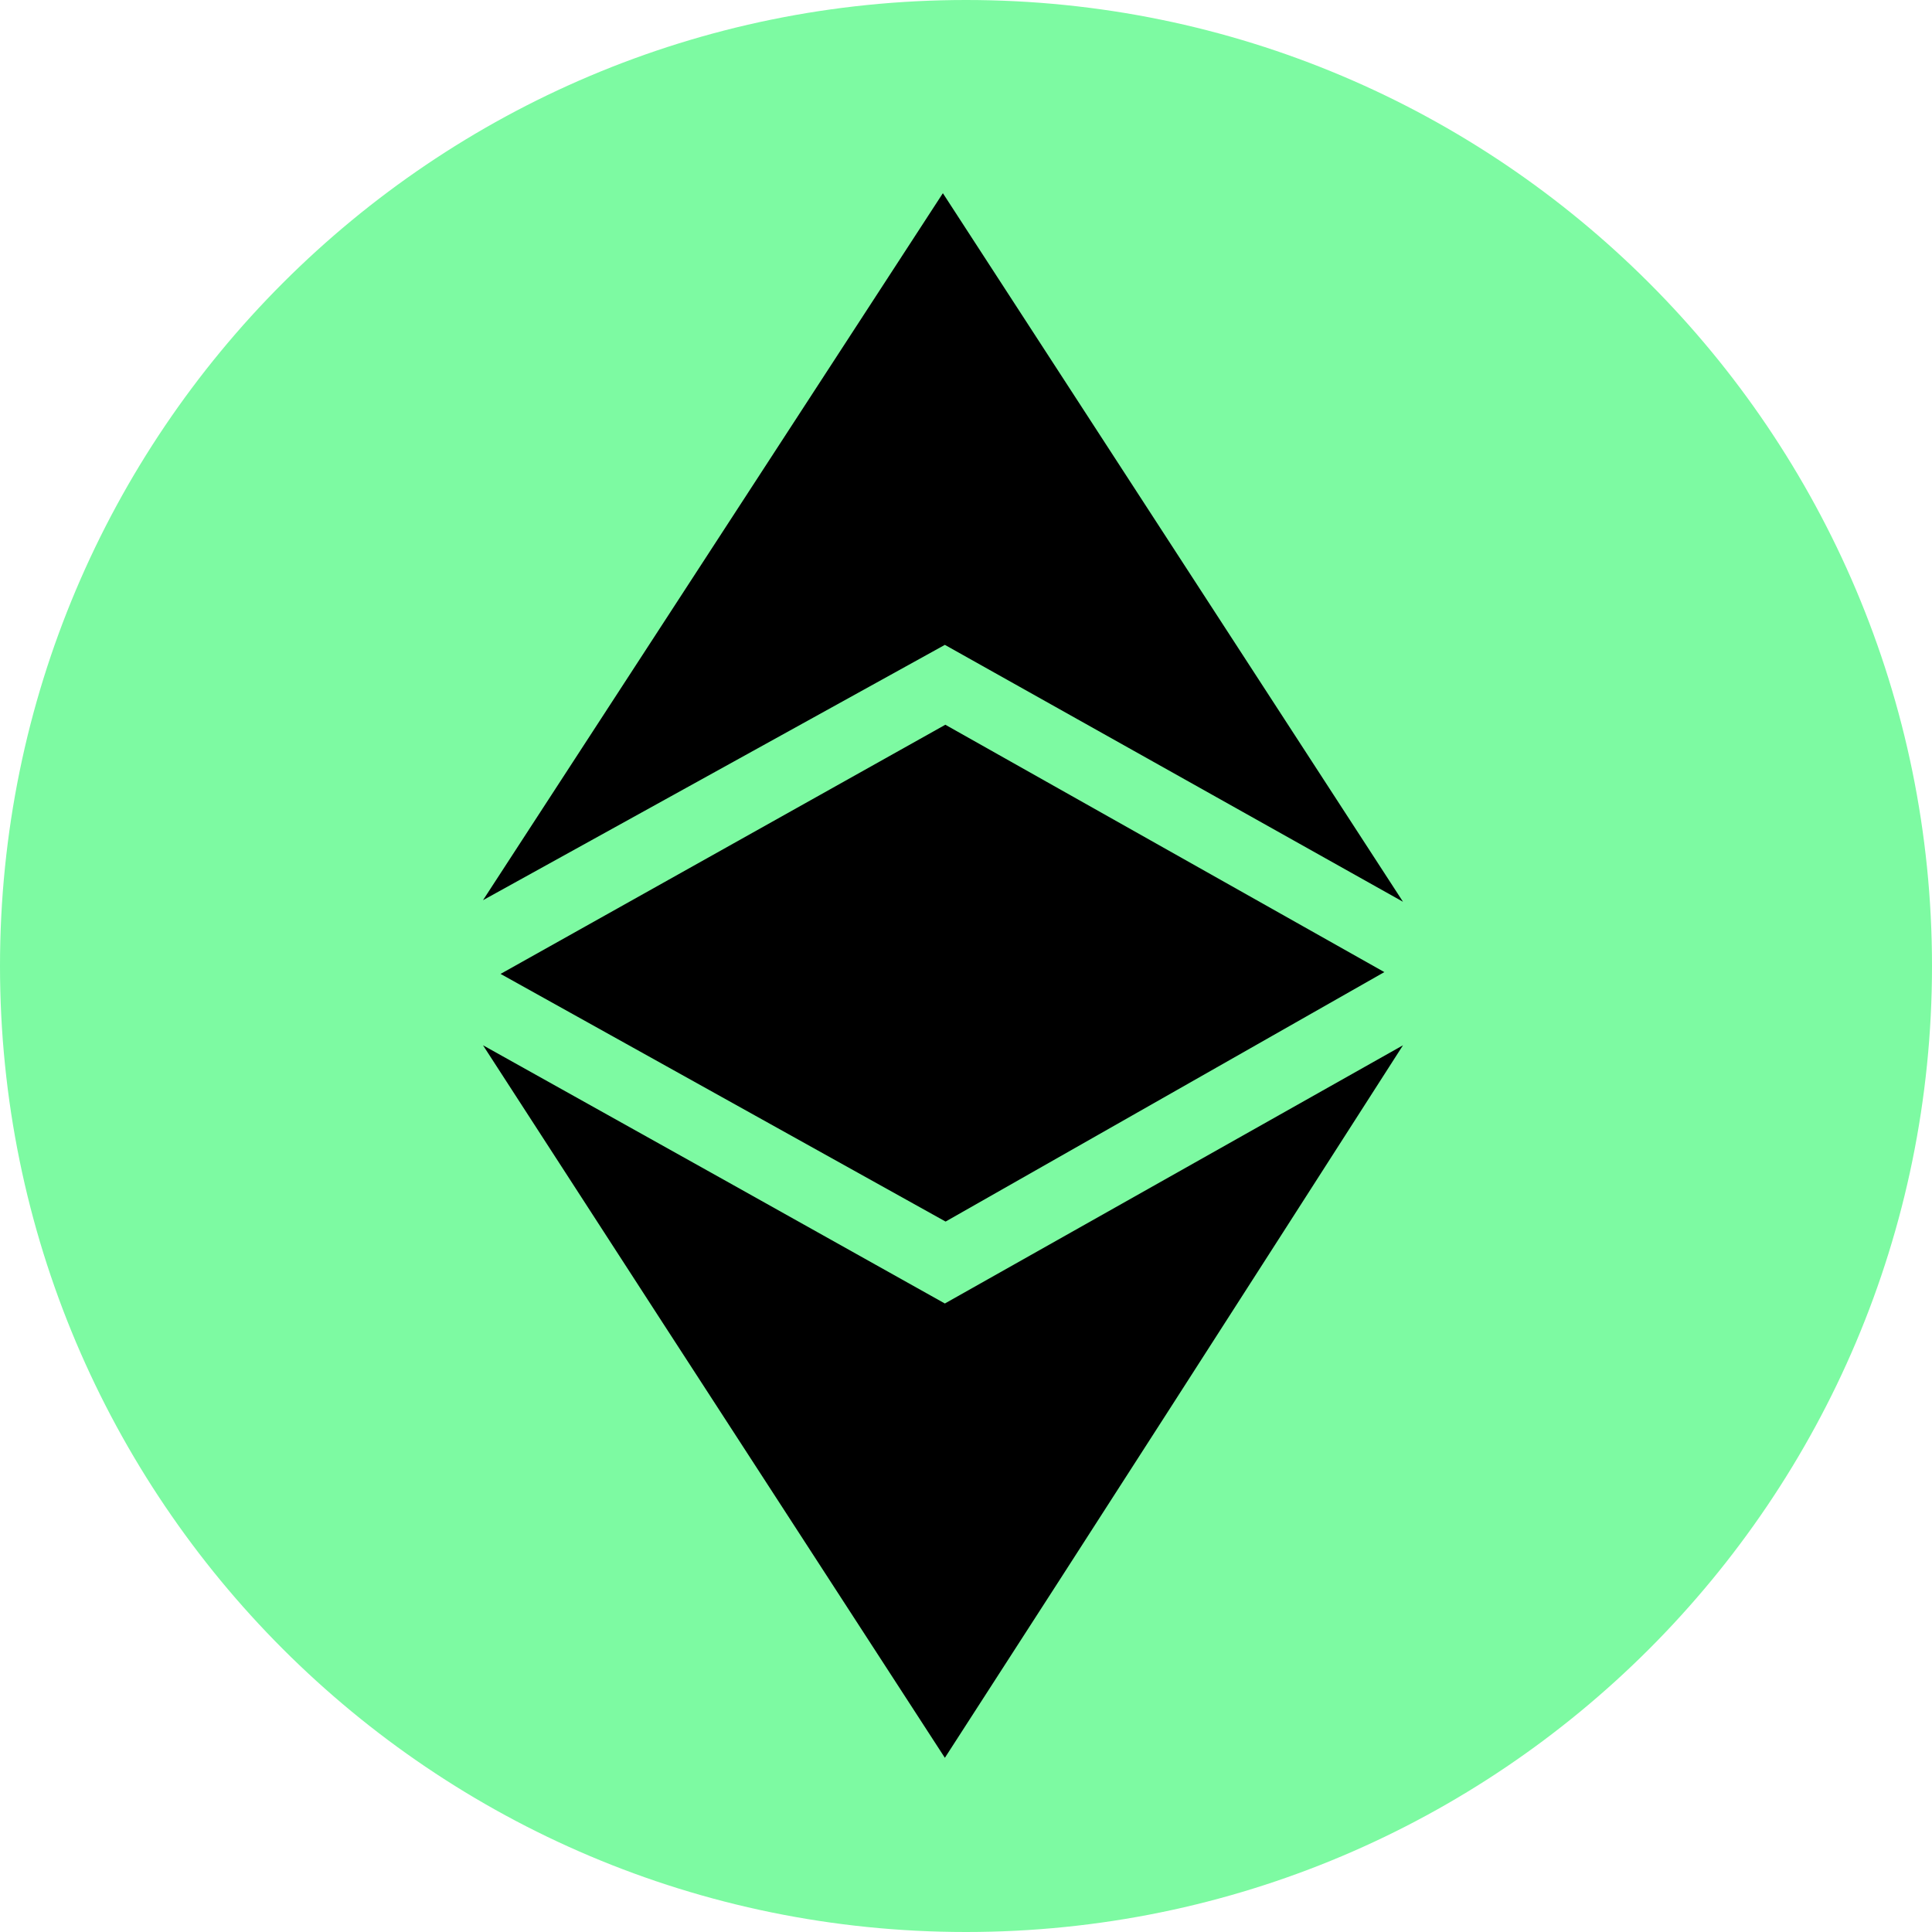 <svg width="32" height="32" viewBox="0 0 32 32" fill="none" xmlns="http://www.w3.org/2000/svg">
<g clip-path="url(#clip0_1648_28686)">
<path d="M16 32C24.837 32 32 24.837 32 16C32 7.163 24.837 0 16 0C7.163 0 0 7.163 0 16C0 24.837 7.163 32 16 32Z" fill="#7DFAA2"/>
<path d="M15.65 21.59C13.486 20.378 10.685 18.81 8 17.313C9.842 20.162 12.045 23.559 14.175 26.841C14.673 27.608 15.166 28.369 15.65 29.115C18.201 25.167 20.491 21.599 23.238 17.313L15.65 21.59Z" fill="black"/>
<path d="M15.658 12.004L8.291 16.131L15.662 20.233L22.929 16.101L15.658 12.004Z" fill="black"/>
<path d="M15.617 3.2L23.238 14.936L15.65 10.681L8 14.91L15.617 3.2Z" fill="black"/>
</g>
<defs>
<clipPath id="clip0_1648_28686">
<rect width="32" height="32" fill="white"/>
</clipPath>
</defs>
</svg>
